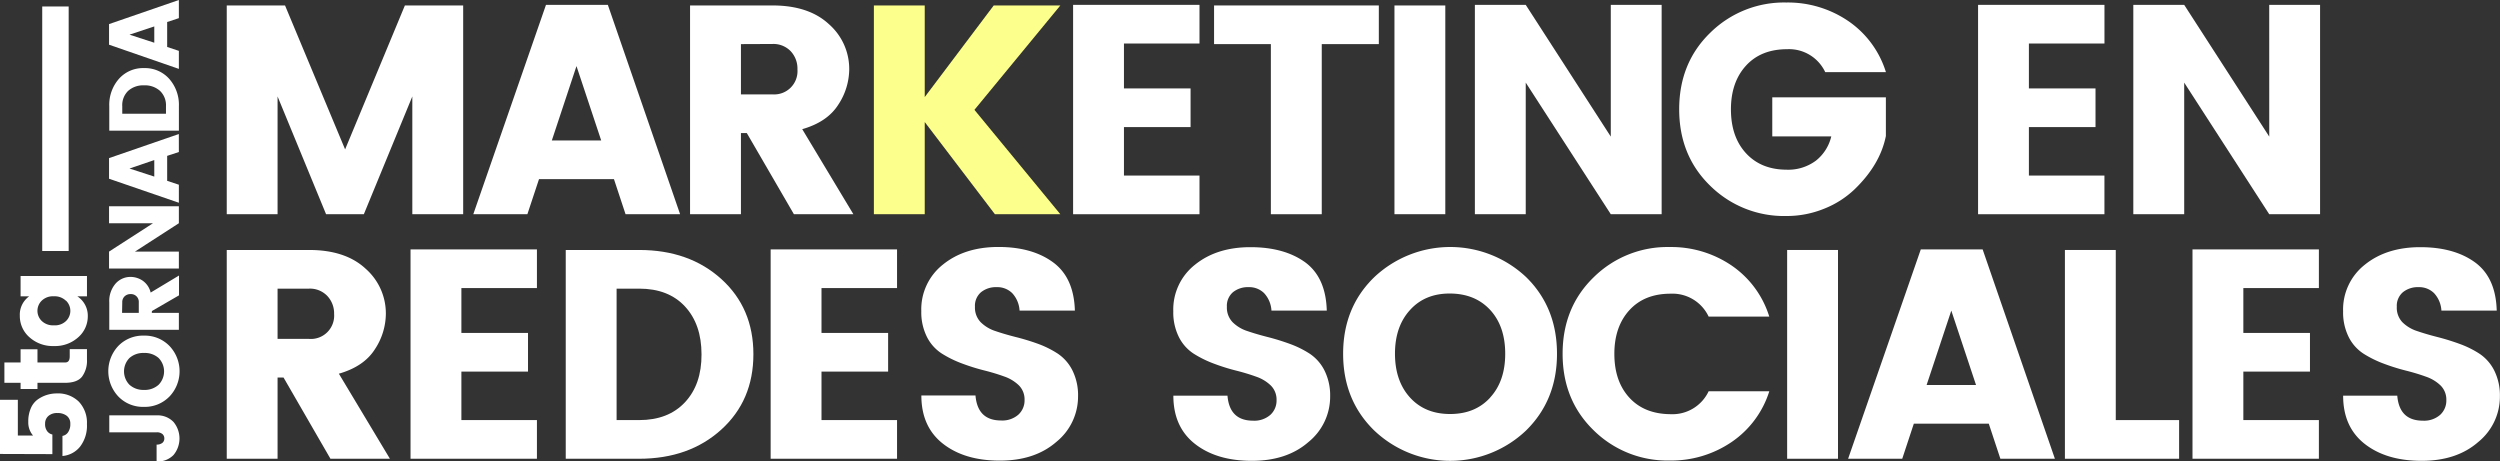 <svg xmlns="http://www.w3.org/2000/svg" viewBox="0 0 756.57 139.65">
  <rect x="0" y="0" width="756.57" height="139.65" fill="#333333" stroke="none"/>
  <title>Asset 1</title>
  <g id="Layer_2" data-name="Layer 2">
    <g id="curvas">
      <g>
        <path d="M140.17,1.65V64.83H124.78V29.19L110.11,64.83H98.68L84,29.19V64.83H68.62V1.65H86.26l18.18,43.56L122.53,1.65Z" style="fill: #fff"/>
        <path d="M189.31,64.83l-3.51-10.62H163.12L159.6,64.83H143.23l22-63.36h18.72l21.87,63.36ZM167,42.51h14.94L174.46,20Z" style="fill: #fff"/>
        <path d="M224.23,40.26V64.83H208.83V1.65h24.93q11,0,17.1,5.67A18,18,0,0,1,257,21a19.68,19.68,0,0,1-3.33,10.71q-3.33,5.22-10.89,7.38l15.48,25.74h-18L226,40.26Zm0-26.91V28.56h9.54A7.05,7.05,0,0,0,241.33,21a7.67,7.67,0,0,0-2.07-5.53,7.25,7.25,0,0,0-5.49-2.16Z" style="fill: #fff"/>
        <path d="M279.85,64.83H264.46V1.65h15.39V29.37L300.73,1.65h20.16l-26,31.59,26,31.59h-19.8l-21.24-27.9Z" style="fill: #fdff8d"/>
        <path d="M363,1.47v11.7H340.14V26.76H360.3v11.7H340.14V53.13H363v11.7H324.75V1.47Z" style="fill: #fff"/>
        <path d="M367.41,13.35V1.65h49.86v11.7H400V64.83H384.6V13.35Z" style="fill: #fff"/>
        <path d="M422,64.83V1.65h15.39V64.83Z" style="fill: #fff"/>
        <path d="M487.47,1.47h15.39V64.83H487.47L461.73,25V64.83H446.34V1.47h15.39l25.74,39.87Z" style="fill: #fff"/>
        <path d="M517.58,56.24q-9.41-9.13-9.41-23.17t9.41-23.17a31.76,31.76,0,0,1,23-9.14,32.46,32.46,0,0,1,18.72,5.58,29.1,29.1,0,0,1,11.43,15.48H552.36a12.09,12.09,0,0,0-11.52-6.93q-7.92,0-12.47,5t-4.54,13.23q0,8.28,4.54,13.23t12.2,5a14,14,0,0,0,9-2.75,13.23,13.23,0,0,0,4.63-7.33H536.34V29.46h34.38v11.7Q569,49.8,561.27,57.27a28.47,28.47,0,0,1-9.13,5.85,30,30,0,0,1-11.57,2.25A31.75,31.75,0,0,1,517.58,56.24Z" style="fill: #fff"/>
        <path d="M636.87,1.47v11.7H614V26.76h20.16v11.7H614V53.13h22.86v11.7H598.62V1.47Z" style="fill: #fff"/>
        <path d="M686.73,1.47h15.39V64.83H686.73L661,25V64.83H645.6V1.47H661l25.74,39.87Z" style="fill: #fff"/>
        <path d="M84,114.26v24.57H68.62V75.65H93.55q11,0,17.1,5.67A18,18,0,0,1,116.77,95a19.68,19.68,0,0,1-3.33,10.71q-3.33,5.22-10.89,7.38L118,138.83H100L85.81,114.26Zm0-26.91v15.21h9.54A7.05,7.05,0,0,0,101.11,95,7.67,7.67,0,0,0,99,89.51a7.25,7.25,0,0,0-5.49-2.16Z" style="fill: #fff"/>
        <path d="M162.49,75.47v11.7H139.63v13.59h20.16v11.7H139.63v14.67h22.86v11.7H124.24V75.47Z" style="fill: #fff"/>
        <path d="M193.44,75.65q15.12,0,24.84,8.78T228,107.2q0,14-9.72,22.81t-24.84,8.82H171.21V75.65Zm-6.84,51.48h6.84q8.82,0,13.86-5.4t5-14.49q0-9.09-5-14.49t-13.86-5.4H186.6Z" style="fill: #fff"/>
        <path d="M271.47,75.47v11.7H248.61v13.59h20.16v11.7H248.61v14.67h22.86v11.7H233.22V75.47Z" style="fill: #fff"/>
        <path d="M301.62,86.9a7.15,7.15,0,0,0-4.73,1.53,5.4,5.4,0,0,0-1.84,4.41,6.35,6.35,0,0,0,1.71,4.64,11.16,11.16,0,0,0,4.46,2.7q2.74.94,6.12,1.8A69.18,69.18,0,0,1,314,104a29.48,29.48,0,0,1,6.08,3,13.23,13.23,0,0,1,4.46,5.08,16.87,16.87,0,0,1,1.71,7.88,17.64,17.64,0,0,1-6.52,13.73q-6.53,5.72-17.19,5.71t-17.19-5.13q-6.53-5.13-6.52-14.58h16.38q.63,7.56,7.74,7.56a7.38,7.38,0,0,0,5.22-1.75,5.82,5.82,0,0,0,1.89-4.46,6,6,0,0,0-1.71-4.41,11.92,11.92,0,0,0-4.46-2.7q-2.75-1-6.12-1.85a61.46,61.46,0,0,1-6.71-2.11,32.73,32.73,0,0,1-6.08-3,12.84,12.84,0,0,1-4.46-5,16.65,16.65,0,0,1-1.71-7.79,17.25,17.25,0,0,1,6.57-14.13q6.57-5.31,16.78-5.31t16.52,4.64Q325,84,325.29,94H308.55a8.45,8.45,0,0,0-2.21-5.27A6.4,6.4,0,0,0,301.62,86.9Z" style="fill: #fff"/>
        <path d="M377.85,86.9a7.15,7.15,0,0,0-4.72,1.53,5.4,5.4,0,0,0-1.84,4.41A6.35,6.35,0,0,0,373,97.48a11.16,11.16,0,0,0,4.46,2.7q2.75.94,6.12,1.8a69.14,69.14,0,0,1,6.71,2.07,29.5,29.5,0,0,1,6.08,3,13.24,13.24,0,0,1,4.46,5.08,16.88,16.88,0,0,1,1.71,7.88A17.64,17.64,0,0,1,396,133.75q-6.53,5.72-17.19,5.71t-17.19-5.13q-6.53-5.13-6.53-14.58h16.38q.63,7.56,7.74,7.56a7.37,7.37,0,0,0,5.22-1.75,5.82,5.82,0,0,0,1.89-4.46,6,6,0,0,0-1.71-4.41,11.92,11.92,0,0,0-4.46-2.7q-2.75-1-6.12-1.85a61.46,61.46,0,0,1-6.71-2.11,32.71,32.71,0,0,1-6.08-3,12.84,12.84,0,0,1-4.46-5,16.65,16.65,0,0,1-1.71-7.79,17.25,17.25,0,0,1,6.57-14.13q6.57-5.31,16.79-5.31T395,79.39Q401.25,84,401.52,94H384.78a8.45,8.45,0,0,0-2.21-5.27A6.4,6.4,0,0,0,377.85,86.9Z" style="fill: #fff"/>
        <path d="M415.88,130.28q-9.41-9.18-9.41-23.22t9.41-23.17a33.51,33.51,0,0,1,46,0q9.31,9.14,9.31,23.17t-9.36,23.22a33.33,33.33,0,0,1-45.95,0Zm35.1-10q4.54-4.95,4.54-13.23T451,93.83q-4.55-4.95-12.15-5t-12.15,5q-4.55,5-4.54,13.23t4.54,13.23q4.54,5,12.15,5T451,120.29Z" style="fill: #fff"/>
        <path d="M482.3,130.24q-9.41-9.13-9.41-23.17t9.41-23.17a31.76,31.76,0,0,1,23-9.14A32.46,32.46,0,0,1,524,80.33a29.1,29.1,0,0,1,11.43,15.48H517.08a12.09,12.09,0,0,0-11.52-6.93q-7.92,0-12.47,5t-4.54,13.23q0,8.28,4.54,13.23t12.47,5a12.09,12.09,0,0,0,11.52-6.93h18.36A29.09,29.09,0,0,1,524,133.79a32.45,32.45,0,0,1-18.72,5.58A31.75,31.75,0,0,1,482.3,130.24Z" style="fill: #fff"/>
        <path d="M540.84,138.83V75.65h15.39v63.18Z" style="fill: #fff"/>
        <path d="M605.37,138.83l-3.51-10.62H579.18l-3.51,10.62H559.29l22-63.36H600l21.87,63.36Zm-22.32-22.32H598L590.52,94Z" style="fill: #fff"/>
        <path d="M624.9,75.65h15.39v51.48h19.17v11.7H624.9Z" style="fill: #fff"/>
        <path d="M701.76,75.47v11.7H678.9v13.59h20.16v11.7H678.9v14.67h22.86v11.7H663.51V75.47Z" style="fill: #fff"/>
        <path d="M731.91,86.9a7.15,7.15,0,0,0-4.72,1.53,5.4,5.4,0,0,0-1.85,4.41A6.36,6.36,0,0,0,727,97.48a11.17,11.17,0,0,0,4.46,2.7q2.75.94,6.12,1.8a69.23,69.23,0,0,1,6.71,2.07,29.5,29.5,0,0,1,6.08,3,13.24,13.24,0,0,1,4.46,5.08,16.88,16.88,0,0,1,1.71,7.88A17.64,17.64,0,0,1,750,133.75q-6.53,5.72-17.19,5.71t-17.19-5.13q-6.53-5.13-6.52-14.58h16.38q.63,7.56,7.74,7.56a7.38,7.38,0,0,0,5.22-1.75,5.82,5.82,0,0,0,1.89-4.46,6,6,0,0,0-1.71-4.41,11.92,11.92,0,0,0-4.46-2.7q-2.75-1-6.12-1.85a61.52,61.52,0,0,1-6.71-2.11,32.73,32.73,0,0,1-6.07-3,12.83,12.83,0,0,1-4.46-5,16.64,16.64,0,0,1-1.71-7.79,17.25,17.25,0,0,1,6.57-14.13q6.57-5.31,16.79-5.31T749,79.39Q755.31,84,755.58,94H738.84a8.44,8.44,0,0,0-2.21-5.27A6.4,6.4,0,0,0,731.91,86.9Z" style="fill: #fff"/>
      </g>
      <g>
        <path d="M47.41,130.83H33.07V125.7H47.41a6.63,6.63,0,0,1,5.1,2,7.82,7.82,0,0,1,0,10,6.64,6.64,0,0,1-5.12,1.95v-5.1a2.7,2.7,0,0,0,1.77-.54,1.69,1.69,0,0,0,.57-1.32,1.73,1.73,0,0,0-.57-1.33A2.55,2.55,0,0,0,47.41,130.83Z" style="fill: #fff"/>
        <path d="M51.28,120a10.36,10.36,0,0,1-7.74,3.13A10.31,10.31,0,0,1,35.82,120a11.17,11.17,0,0,1,0-15.33,10.36,10.36,0,0,1,7.72-3.1,10.39,10.39,0,0,1,7.74,3.12,11.11,11.11,0,0,1,0,15.32ZM48,108.34a6.27,6.27,0,0,0-4.41-1.52,6.27,6.27,0,0,0-4.41,1.52,5.8,5.8,0,0,0,0,8.1A6.27,6.27,0,0,0,43.54,118,6.26,6.26,0,0,0,48,116.44a5.79,5.79,0,0,0,0-8.1Z" style="fill: #fff"/>
        <path d="M45.94,94.68h8.19v5.13H33.07V91.5A8.07,8.07,0,0,1,35,85.8a6,6,0,0,1,4.56-2,6.56,6.56,0,0,1,3.57,1.11,6.06,6.06,0,0,1,2.46,3.63l8.58-5.16v6l-8.19,4.74Zm-9,0H42V91.5A2.35,2.35,0,0,0,39.54,89a2.56,2.56,0,0,0-1.84.69A2.42,2.42,0,0,0,37,91.5Z" style="fill: #fff"/>
        <path d="M33,67.56V62.43H54.13v5.13L40.84,76.14H54.13v5.13H33V76.14L46.3,67.56Z" style="fill: #fff"/>
        <path d="M54.13,46l-3.54,1.17v7.56l3.54,1.17v5.46L33,54.09V47.85l21.12-7.29Zm-7.44,7.44v-5L39.19,51Z" style="fill: #fff"/>
        <path d="M33.07,32.13A11.88,11.88,0,0,1,36,23.85a9.75,9.75,0,0,1,7.59-3.24,9.8,9.8,0,0,1,7.61,3.24,11.85,11.85,0,0,1,2.94,8.28v7.41H33.07Zm17.16,2.28V32.13a6,6,0,0,0-1.8-4.62,6.79,6.79,0,0,0-4.83-1.68,6.79,6.79,0,0,0-4.83,1.68A6,6,0,0,0,37,32.13v2.28Z" style="fill: #fff"/>
        <path d="M54.13,5.49,50.59,6.66v7.56l3.54,1.17v5.46L33,13.53V7.29L54.13,0Zm-7.44,7.44V8l-7.5,2.49Z" style="fill: #fff"/>
      </g>
      <g>
        <path d="M0,137.38V121H5.4V131.8H10a6,6,0,0,1-1.44-4.12,9.94,9.94,0,0,1,.81-4.23,6.3,6.3,0,0,1,2.14-2.63,10,10,0,0,1,5.65-1.76,9,9,0,0,1,6.68,2.48,9.23,9.23,0,0,1,2.47,6.8,10.38,10.38,0,0,1-2.07,6.82A7.65,7.65,0,0,1,18.9,138v-6.08a2.58,2.58,0,0,0,1.71-1.12,4.26,4.26,0,0,0,.67-2.52,2.93,2.93,0,0,0-1.06-2.43,4.41,4.41,0,0,0-2.83-.85,3.93,3.93,0,0,0-2.74.88,3,3,0,0,0-1,2.36,3.49,3.49,0,0,0,.63,2.25,2.6,2.6,0,0,0,1.57,1v5.94Z" style="fill: #fff"/>
        <path d="M21.1,107.86v-2.2h5.22v3.13A8.15,8.15,0,0,1,24.82,114q-1.49,1.85-5.13,1.85H11.34v1.87H6.23v-1.87H1.33v-6.16h4.9v-4h5.11v4h8.35Q21.1,109.73,21.1,107.86Z" style="fill: #fff"/>
        <path d="M23.69,102.06a10.44,10.44,0,0,1-7.38,2.66,10.51,10.51,0,0,1-7.4-2.66A8.49,8.49,0,0,1,6,95.56a6.82,6.82,0,0,1,2.84-5.89H6.23V83.52H26.32v6.16H23.4a7,7,0,0,1,3.17,6A8.42,8.42,0,0,1,23.69,102.06ZM19.94,91a4.89,4.89,0,0,0-3.67-1.33A4.83,4.83,0,0,0,12.62,91a4.28,4.28,0,0,0,0,6.12,4.89,4.89,0,0,0,3.67,1.33A4.83,4.83,0,0,0,20,97.13a4.28,4.28,0,0,0,0-6.12Z" style="fill: #fff"/>
      </g>
      <line x1="16.78" y1="75.96" x2="16.78" y2="1.96" style="fill: none;stroke: #fff;stroke-miterlimit: 10;stroke-width: 8px"/>
    </g>
  </g>
</svg>
